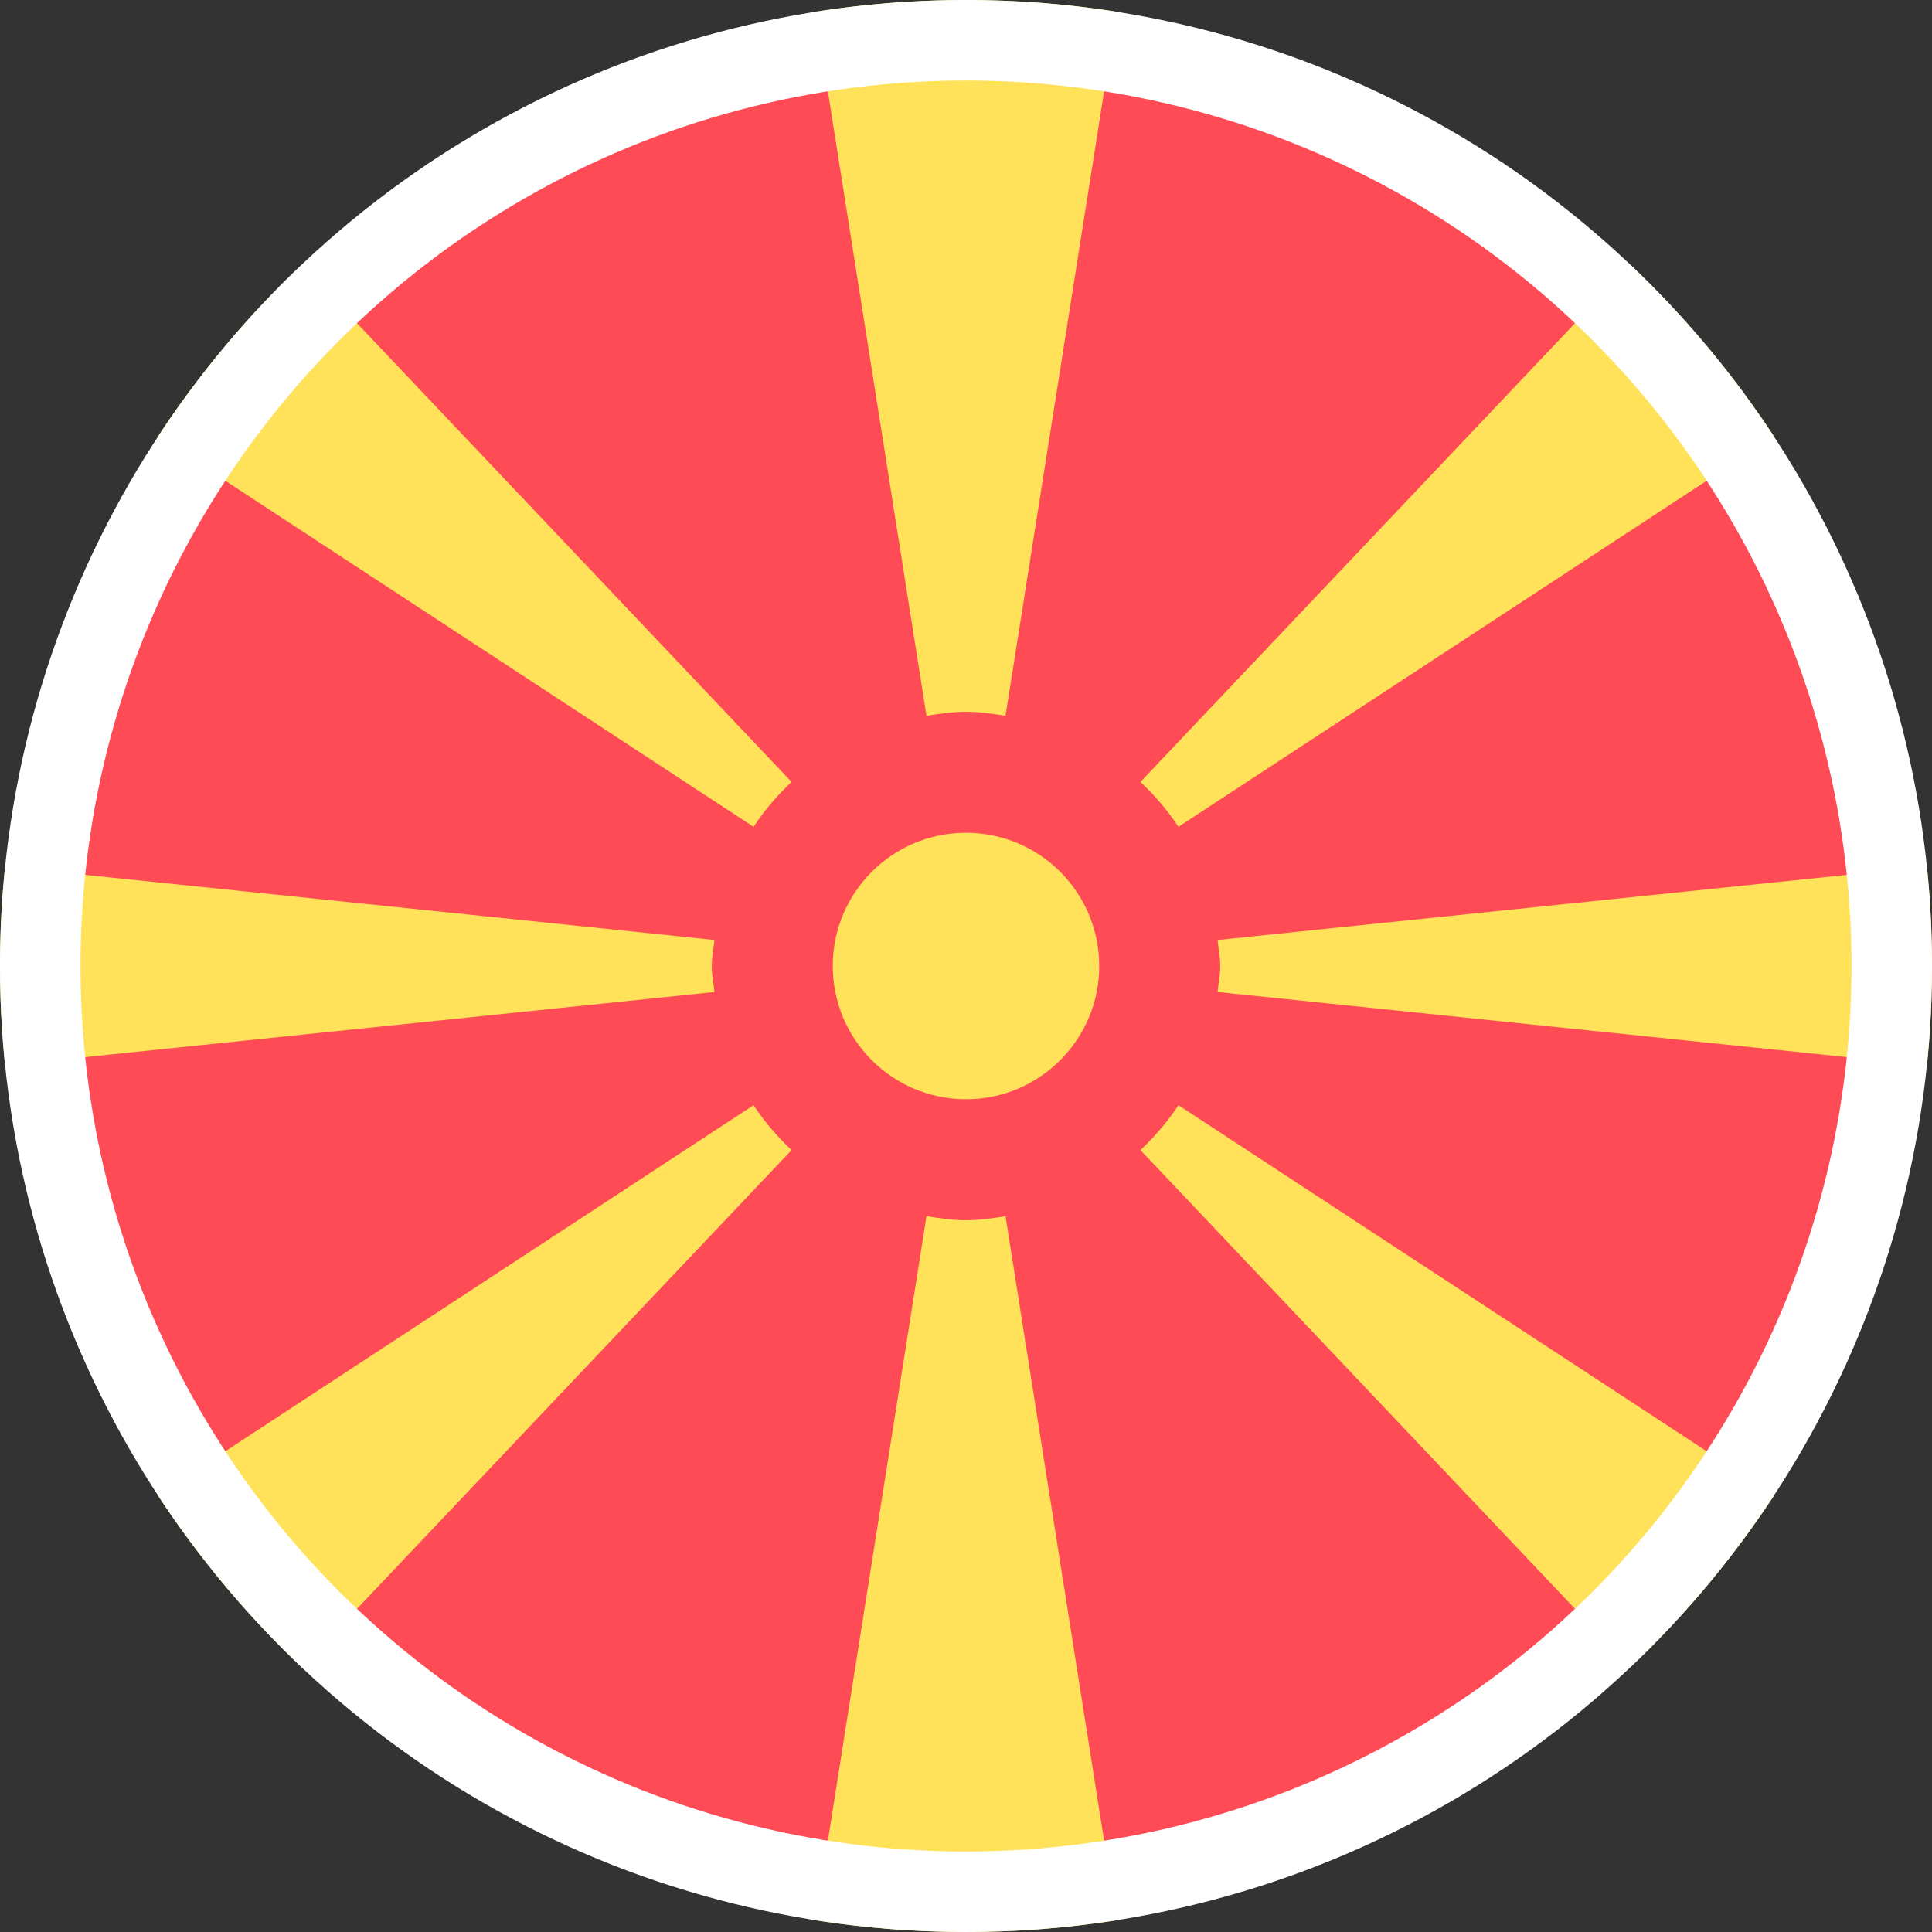 <?xml version="1.0" encoding="UTF-8"?>
<svg width="24px" height="24px" viewBox="0 0 24 24" version="1.1" xmlns="http://www.w3.org/2000/svg" xmlns:xlink="http://www.w3.org/1999/xlink">
    <rect x="0" y="0" width="24" height="24" fill="#333333" stroke="none"/>
    <!-- Generator: Sketch 55.1 (78136) - https://sketchapp.com -->
    <title>Flags/macedonia</title>
    <desc>Created with Sketch.</desc>
    <g id="Icons" stroke="none" stroke-width="1" fill="none" fill-rule="evenodd">
        <g id="Flags/macedonia">
            <g id="macedonia">
                <path d="M12,23.5 C5.649,23.5 0.5,18.351 0.5,12 C0.5,5.649 5.649,0.5 12,0.5 C18.351,0.5 23.5,5.649 23.5,12 C23.5,18.351 18.351,23.5 12,23.5 Z" id="Combined-Shape" fill="#FF4B55" fill-rule="nonzero"></path>
                <g id="Group">
                    <path d="M1.961,5.423 C2.473,4.644 3.073,3.927 3.747,3.289 L9.833,9.713 C9.833,9.712 9.834,9.712 9.834,9.712 C9.656,9.88 9.496,10.066 9.361,10.271 L1.961,5.423 Z" id="Combined-Shape" fill="#FFE15A" fill-rule="nonzero"></path>
                    <path d="M0.063,13.235 C0.021,12.829 0,12.417 0,12 C0,11.583 0.021,11.171 0.063,10.765 L8.875,11.677 L8.875,11.677 C8.864,11.784 8.842,11.889 8.842,12 C8.842,12.111 8.864,12.216 8.875,12.323 L8.875,12.323 L0.063,13.235 Z" id="Combined-Shape" fill="#FFE15A" fill-rule="nonzero"></path>
                    <polygon id="Shape" fill="#FFE15A" fill-rule="nonzero" points="11.511 8.892 11.511 8.892 11.509 8.892"></polygon>
                    <path d="M10.128,0.145 C10.738,0.05 11.363,0 12,0 C12.637,0 13.262,0.05 13.872,0.145 L12.491,8.892 C12.33,8.866 12.168,8.842 12,8.842 C11.832,8.842 11.67,8.866 11.509,8.892 L10.128,0.145 Z" id="Combined-Shape" fill="#FFE15A" fill-rule="nonzero"></path>
                    <polygon id="Shape" fill="#FFE15A" fill-rule="nonzero" points="12.492 8.892 12.491 8.892 12.491 8.892"></polygon>
                    <path d="M20.253,3.289 C20.927,3.927 21.527,4.644 22.039,5.423 L14.639,10.271 C14.504,10.066 14.344,9.88 14.166,9.712 C14.166,9.712 14.167,9.712 14.167,9.713 L20.253,3.289 Z" id="Combined-Shape" fill="#FFE15A" fill-rule="nonzero"></path>
                    <path d="M22.039,18.577 C21.527,19.356 20.927,20.073 20.253,20.711 L14.167,14.287 C14.167,14.288 14.166,14.288 14.166,14.288 C14.344,14.12 14.504,13.934 14.639,13.729 L22.039,18.577 Z" id="Combined-Shape" fill="#FFE15A" fill-rule="nonzero"></path>
                    <path d="M23.937,10.765 C23.979,11.171 24,11.583 24,12 C24,12.417 23.979,12.829 23.937,13.235 L15.125,12.323 L15.125,12.323 C15.136,12.216 15.158,12.111 15.158,12 C15.158,11.889 15.136,11.784 15.125,11.677 L15.125,11.677 L23.937,10.765 Z" id="Combined-Shape" fill="#FFE15A" fill-rule="nonzero"></path>
                    <polygon id="Shape" fill="#FFE15A" fill-rule="nonzero" points="11.509 15.108 11.511 15.108 11.511 15.108"></polygon>
                    <path d="M13.872,23.855 C13.262,23.95 12.637,24 12,24 C11.363,24 10.738,23.95 10.128,23.855 L11.509,15.108 C11.67,15.134 11.832,15.158 12,15.158 C12.168,15.158 12.33,15.134 12.491,15.108 L13.872,23.855 Z" id="Combined-Shape" fill="#FFE15A" fill-rule="nonzero"></path>
                    <polygon id="Shape" fill="#FFE15A" fill-rule="nonzero" points="12.491 15.108 12.491 15.108 12.492 15.108"></polygon>
                    <path d="M3.747,20.711 C3.073,20.073 2.473,19.356 1.961,18.577 L9.361,13.729 C9.496,13.934 9.656,14.12 9.834,14.288 C9.834,14.288 9.833,14.288 9.833,14.287 L3.747,20.711 Z" id="Combined-Shape" fill="#FFE15A" fill-rule="nonzero"></path>
                    <circle id="Oval" fill="#FFE15A" fill-rule="nonzero" cx="12" cy="12" r="1.655"></circle>
                    <circle id="Oval" stroke="#FFFFFF" cx="12" cy="12" r="11.5"></circle>
                </g>
            </g>
        </g>
    </g>
</svg>